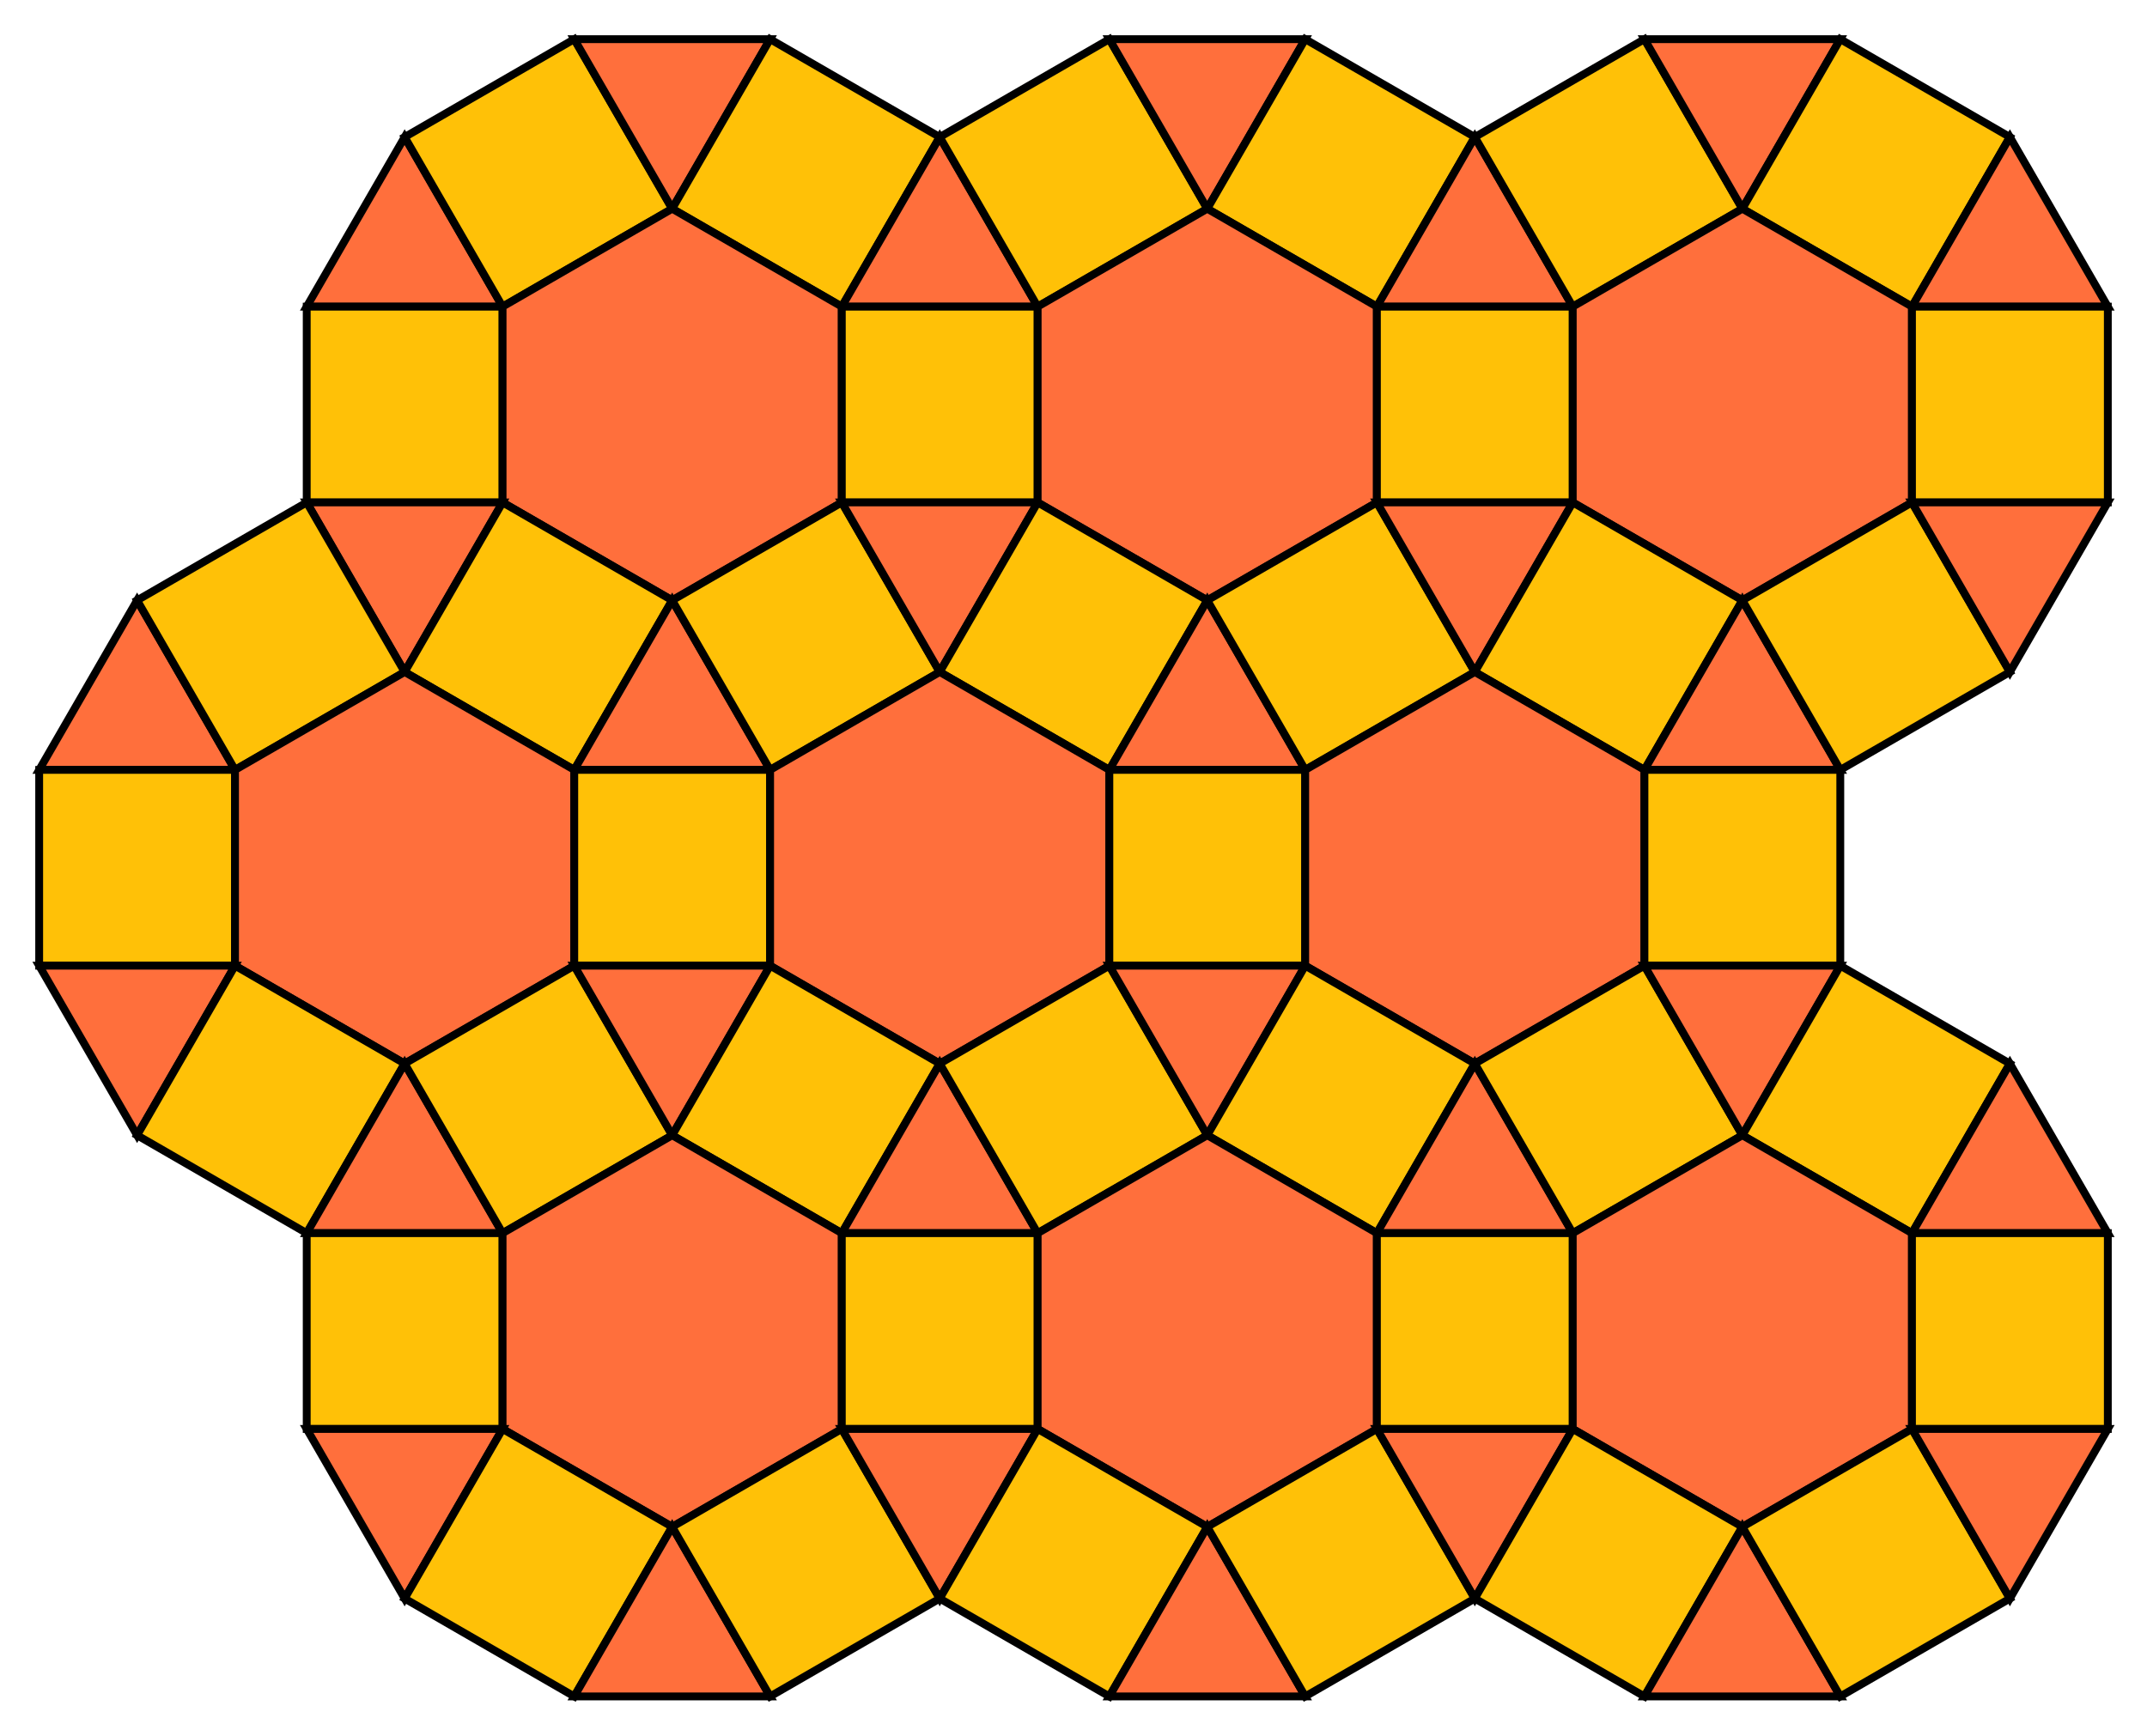 <?xml version="1.0" encoding="UTF-8" standalone="no"?>
<!DOCTYPE svg PUBLIC "-//W3C//DTD SVG 1.1//EN" "http://www.w3.org/Graphics/SVG/1.1/DTD/svg11.dtd">
<svg width="274.054" height="221.603" viewBox="0 0 274.054 221.603" xmlns="http://www.w3.org/2000/svg" xmlns:xlink="http://www.w3.org/1999/xlink">
    <polygon points="51.651,17.5 64.151,39.151 39.151,39.151" stroke="black" stroke-linecap="round" stroke-width="1" fill="#FF6F3C"/>
    <polygon points="73.301,5.0 85.801,26.651 64.151,39.151 51.651,17.5" stroke="black" stroke-linecap="round" stroke-width="1" fill="#FFC107"/>
    <polygon points="73.301,5.0 98.301,5.0 85.801,26.651" stroke="black" stroke-linecap="round" stroke-width="1" fill="#FF6F3C"/>
    <polygon points="98.301,5.0 119.952,17.5 107.452,39.151 85.801,26.651" stroke="black" stroke-linecap="round" stroke-width="1" fill="#FFC107"/>
    <polygon points="119.952,17.5 132.452,39.151 107.452,39.151" stroke="black" stroke-linecap="round" stroke-width="1" fill="#FF6F3C"/>
    <polygon points="39.151,39.151 64.151,39.151 64.151,64.151 39.151,64.151" stroke="black" stroke-linecap="round" stroke-width="1" fill="#FFC107"/>
    <polygon points="85.801,26.651 107.452,39.151 107.452,64.151 85.801,76.651 64.151,64.151 64.151,39.151" stroke="black" stroke-linecap="round" stroke-width="1" fill="#FF6F3C"/>
    <polygon points="107.452,39.151 132.452,39.151 132.452,64.151 107.452,64.151" stroke="black" stroke-linecap="round" stroke-width="1" fill="#FFC107"/>
    <polygon points="39.151,64.151 64.151,64.151 51.651,85.801" stroke="black" stroke-linecap="round" stroke-width="1" fill="#FF6F3C"/>
    <polygon points="64.151,64.151 85.801,76.651 73.301,98.301 51.651,85.801" stroke="black" stroke-linecap="round" stroke-width="1" fill="#FFC107"/>
    <polygon points="85.801,76.651 98.301,98.301 73.301,98.301" stroke="black" stroke-linecap="round" stroke-width="1" fill="#FF6F3C"/>
    <polygon points="107.452,64.151 119.952,85.801 98.301,98.301 85.801,76.651" stroke="black" stroke-linecap="round" stroke-width="1" fill="#FFC107"/>
    <polygon points="107.452,64.151 132.452,64.151 119.952,85.801" stroke="black" stroke-linecap="round" stroke-width="1" fill="#FF6F3C"/>
    <polygon points="141.603,5.0 154.103,26.651 132.452,39.151 119.952,17.5" stroke="black" stroke-linecap="round" stroke-width="1" fill="#FFC107"/>
    <polygon points="141.603,5.0 166.603,5.0 154.103,26.651" stroke="black" stroke-linecap="round" stroke-width="1" fill="#FF6F3C"/>
    <polygon points="166.603,5.0 188.253,17.5 175.753,39.151 154.103,26.651" stroke="black" stroke-linecap="round" stroke-width="1" fill="#FFC107"/>
    <polygon points="188.253,17.5 200.753,39.151 175.753,39.151" stroke="black" stroke-linecap="round" stroke-width="1" fill="#FF6F3C"/>
    <polygon points="154.103,26.651 175.753,39.151 175.753,64.151 154.103,76.651 132.452,64.151 132.452,39.151" stroke="black" stroke-linecap="round" stroke-width="1" fill="#FF6F3C"/>
    <polygon points="175.753,39.151 200.753,39.151 200.753,64.151 175.753,64.151" stroke="black" stroke-linecap="round" stroke-width="1" fill="#FFC107"/>
    <polygon points="132.452,64.151 154.103,76.651 141.603,98.301 119.952,85.801" stroke="black" stroke-linecap="round" stroke-width="1" fill="#FFC107"/>
    <polygon points="154.103,76.651 166.603,98.301 141.603,98.301" stroke="black" stroke-linecap="round" stroke-width="1" fill="#FF6F3C"/>
    <polygon points="175.753,64.151 188.253,85.801 166.603,98.301 154.103,76.651" stroke="black" stroke-linecap="round" stroke-width="1" fill="#FFC107"/>
    <polygon points="175.753,64.151 200.753,64.151 188.253,85.801" stroke="black" stroke-linecap="round" stroke-width="1" fill="#FF6F3C"/>
    <polygon points="209.904,5.0 222.404,26.651 200.753,39.151 188.253,17.5" stroke="black" stroke-linecap="round" stroke-width="1" fill="#FFC107"/>
    <polygon points="209.904,5.0 234.904,5.0 222.404,26.651" stroke="black" stroke-linecap="round" stroke-width="1" fill="#FF6F3C"/>
    <polygon points="234.904,5.0 256.554,17.5 244.054,39.151 222.404,26.651" stroke="black" stroke-linecap="round" stroke-width="1" fill="#FFC107"/>
    <polygon points="256.554,17.5 269.054,39.151 244.054,39.151" stroke="black" stroke-linecap="round" stroke-width="1" fill="#FF6F3C"/>
    <polygon points="222.404,26.651 244.054,39.151 244.054,64.151 222.404,76.651 200.753,64.151 200.753,39.151" stroke="black" stroke-linecap="round" stroke-width="1" fill="#FF6F3C"/>
    <polygon points="244.054,39.151 269.054,39.151 269.054,64.151 244.054,64.151" stroke="black" stroke-linecap="round" stroke-width="1" fill="#FFC107"/>
    <polygon points="200.753,64.151 222.404,76.651 209.904,98.301 188.253,85.801" stroke="black" stroke-linecap="round" stroke-width="1" fill="#FFC107"/>
    <polygon points="222.404,76.651 234.904,98.301 209.904,98.301" stroke="black" stroke-linecap="round" stroke-width="1" fill="#FF6F3C"/>
    <polygon points="244.054,64.151 256.554,85.801 234.904,98.301 222.404,76.651" stroke="black" stroke-linecap="round" stroke-width="1" fill="#FFC107"/>
    <polygon points="244.054,64.151 269.054,64.151 256.554,85.801" stroke="black" stroke-linecap="round" stroke-width="1" fill="#FF6F3C"/>
    <polygon points="17.5,76.651 30.0,98.301 5.0,98.301" stroke="black" stroke-linecap="round" stroke-width="1" fill="#FF6F3C"/>
    <polygon points="39.151,64.151 51.651,85.801 30,98.301 17.5,76.651" stroke="black" stroke-linecap="round" stroke-width="1" fill="#FFC107"/>
    <polygon points="5.0,98.301 30.0,98.301 30.0,123.301 5.0,123.301" stroke="black" stroke-linecap="round" stroke-width="1" fill="#FFC107"/>
    <polygon points="51.651,85.801 73.301,98.301 73.301,123.301 51.651,135.801 30.0,123.301 30.0,98.301" stroke="black" stroke-linecap="round" stroke-width="1" fill="#FF6F3C"/>
    <polygon points="73.301,98.301 98.301,98.301 98.301,123.301 73.301,123.301" stroke="black" stroke-linecap="round" stroke-width="1" fill="#FFC107"/>
    <polygon points="5.0,123.301 30.0,123.301 17.5,144.952" stroke="black" stroke-linecap="round" stroke-width="1" fill="#FF6F3C"/>
    <polygon points="30,123.301 51.651,135.801 39.151,157.452 17.5,144.952" stroke="black" stroke-linecap="round" stroke-width="1" fill="#FFC107"/>
    <polygon points="51.651,135.801 64.151,157.452 39.151,157.452" stroke="black" stroke-linecap="round" stroke-width="1" fill="#FF6F3C"/>
    <polygon points="73.301,123.301 85.801,144.952 64.151,157.452 51.651,135.801" stroke="black" stroke-linecap="round" stroke-width="1" fill="#FFC107"/>
    <polygon points="73.301,123.301 98.301,123.301 85.801,144.952" stroke="black" stroke-linecap="round" stroke-width="1" fill="#FF6F3C"/>
    <polygon points="119.952,85.801 141.603,98.301 141.603,123.301 119.952,135.801 98.301,123.301 98.301,98.301" stroke="black" stroke-linecap="round" stroke-width="1" fill="#FF6F3C"/>
    <polygon points="141.603,98.301 166.603,98.301 166.603,123.301 141.603,123.301" stroke="black" stroke-linecap="round" stroke-width="1" fill="#FFC107"/>
    <polygon points="98.301,123.301 119.952,135.801 107.452,157.452 85.801,144.952" stroke="black" stroke-linecap="round" stroke-width="1" fill="#FFC107"/>
    <polygon points="119.952,135.801 132.452,157.452 107.452,157.452" stroke="black" stroke-linecap="round" stroke-width="1" fill="#FF6F3C"/>
    <polygon points="141.603,123.301 154.103,144.952 132.452,157.452 119.952,135.801" stroke="black" stroke-linecap="round" stroke-width="1" fill="#FFC107"/>
    <polygon points="141.603,123.301 166.603,123.301 154.103,144.952" stroke="black" stroke-linecap="round" stroke-width="1" fill="#FF6F3C"/>
    <polygon points="188.253,85.801 209.904,98.301 209.904,123.301 188.253,135.801 166.603,123.301 166.603,98.301" stroke="black" stroke-linecap="round" stroke-width="1" fill="#FF6F3C"/>
    <polygon points="209.904,98.301 234.904,98.301 234.904,123.301 209.904,123.301" stroke="black" stroke-linecap="round" stroke-width="1" fill="#FFC107"/>
    <polygon points="166.603,123.301 188.253,135.801 175.753,157.452 154.103,144.952" stroke="black" stroke-linecap="round" stroke-width="1" fill="#FFC107"/>
    <polygon points="188.253,135.801 200.753,157.452 175.753,157.452" stroke="black" stroke-linecap="round" stroke-width="1" fill="#FF6F3C"/>
    <polygon points="209.904,123.301 222.404,144.952 200.753,157.452 188.253,135.801" stroke="black" stroke-linecap="round" stroke-width="1" fill="#FFC107"/>
    <polygon points="209.904,123.301 234.904,123.301 222.404,144.952" stroke="black" stroke-linecap="round" stroke-width="1" fill="#FF6F3C"/>
    <polygon points="39.151,157.452 64.151,157.452 64.151,182.452 39.151,182.452" stroke="black" stroke-linecap="round" stroke-width="1" fill="#FFC107"/>
    <polygon points="85.801,144.952 107.452,157.452 107.452,182.452 85.801,194.952 64.151,182.452 64.151,157.452" stroke="black" stroke-linecap="round" stroke-width="1" fill="#FF6F3C"/>
    <polygon points="107.452,157.452 132.452,157.452 132.452,182.452 107.452,182.452" stroke="black" stroke-linecap="round" stroke-width="1" fill="#FFC107"/>
    <polygon points="39.151,182.452 64.151,182.452 51.651,204.103" stroke="black" stroke-linecap="round" stroke-width="1" fill="#FF6F3C"/>
    <polygon points="64.151,182.452 85.801,194.952 73.301,216.603 51.651,204.103" stroke="black" stroke-linecap="round" stroke-width="1" fill="#FFC107"/>
    <polygon points="85.801,194.952 98.301,216.603 73.301,216.603" stroke="black" stroke-linecap="round" stroke-width="1" fill="#FF6F3C"/>
    <polygon points="107.452,182.452 119.952,204.103 98.301,216.603 85.801,194.952" stroke="black" stroke-linecap="round" stroke-width="1" fill="#FFC107"/>
    <polygon points="107.452,182.452 132.452,182.452 119.952,204.103" stroke="black" stroke-linecap="round" stroke-width="1" fill="#FF6F3C"/>
    <polygon points="154.103,144.952 175.753,157.452 175.753,182.452 154.103,194.952 132.452,182.452 132.452,157.452" stroke="black" stroke-linecap="round" stroke-width="1" fill="#FF6F3C"/>
    <polygon points="175.753,157.452 200.753,157.452 200.753,182.452 175.753,182.452" stroke="black" stroke-linecap="round" stroke-width="1" fill="#FFC107"/>
    <polygon points="132.452,182.452 154.103,194.952 141.603,216.603 119.952,204.103" stroke="black" stroke-linecap="round" stroke-width="1" fill="#FFC107"/>
    <polygon points="154.103,194.952 166.603,216.603 141.603,216.603" stroke="black" stroke-linecap="round" stroke-width="1" fill="#FF6F3C"/>
    <polygon points="175.753,182.452 188.253,204.103 166.603,216.603 154.103,194.952" stroke="black" stroke-linecap="round" stroke-width="1" fill="#FFC107"/>
    <polygon points="175.753,182.452 200.753,182.452 188.253,204.103" stroke="black" stroke-linecap="round" stroke-width="1" fill="#FF6F3C"/>
    <polygon points="234.904,123.301 256.554,135.801 244.054,157.452 222.404,144.952" stroke="black" stroke-linecap="round" stroke-width="1" fill="#FFC107"/>
    <polygon points="256.554,135.801 269.054,157.452 244.054,157.452" stroke="black" stroke-linecap="round" stroke-width="1" fill="#FF6F3C"/>
    <polygon points="222.404,144.952 244.054,157.452 244.054,182.452 222.404,194.952 200.753,182.452 200.753,157.452" stroke="black" stroke-linecap="round" stroke-width="1" fill="#FF6F3C"/>
    <polygon points="244.054,157.452 269.054,157.452 269.054,182.452 244.054,182.452" stroke="black" stroke-linecap="round" stroke-width="1" fill="#FFC107"/>
    <polygon points="200.753,182.452 222.404,194.952 209.904,216.603 188.253,204.103" stroke="black" stroke-linecap="round" stroke-width="1" fill="#FFC107"/>
    <polygon points="222.404,194.952 234.904,216.603 209.904,216.603" stroke="black" stroke-linecap="round" stroke-width="1" fill="#FF6F3C"/>
    <polygon points="244.054,182.452 256.554,204.103 234.904,216.603 222.404,194.952" stroke="black" stroke-linecap="round" stroke-width="1" fill="#FFC107"/>
    <polygon points="244.054,182.452 269.054,182.452 256.554,204.103" stroke="black" stroke-linecap="round" stroke-width="1" fill="#FF6F3C"/>
</svg>
